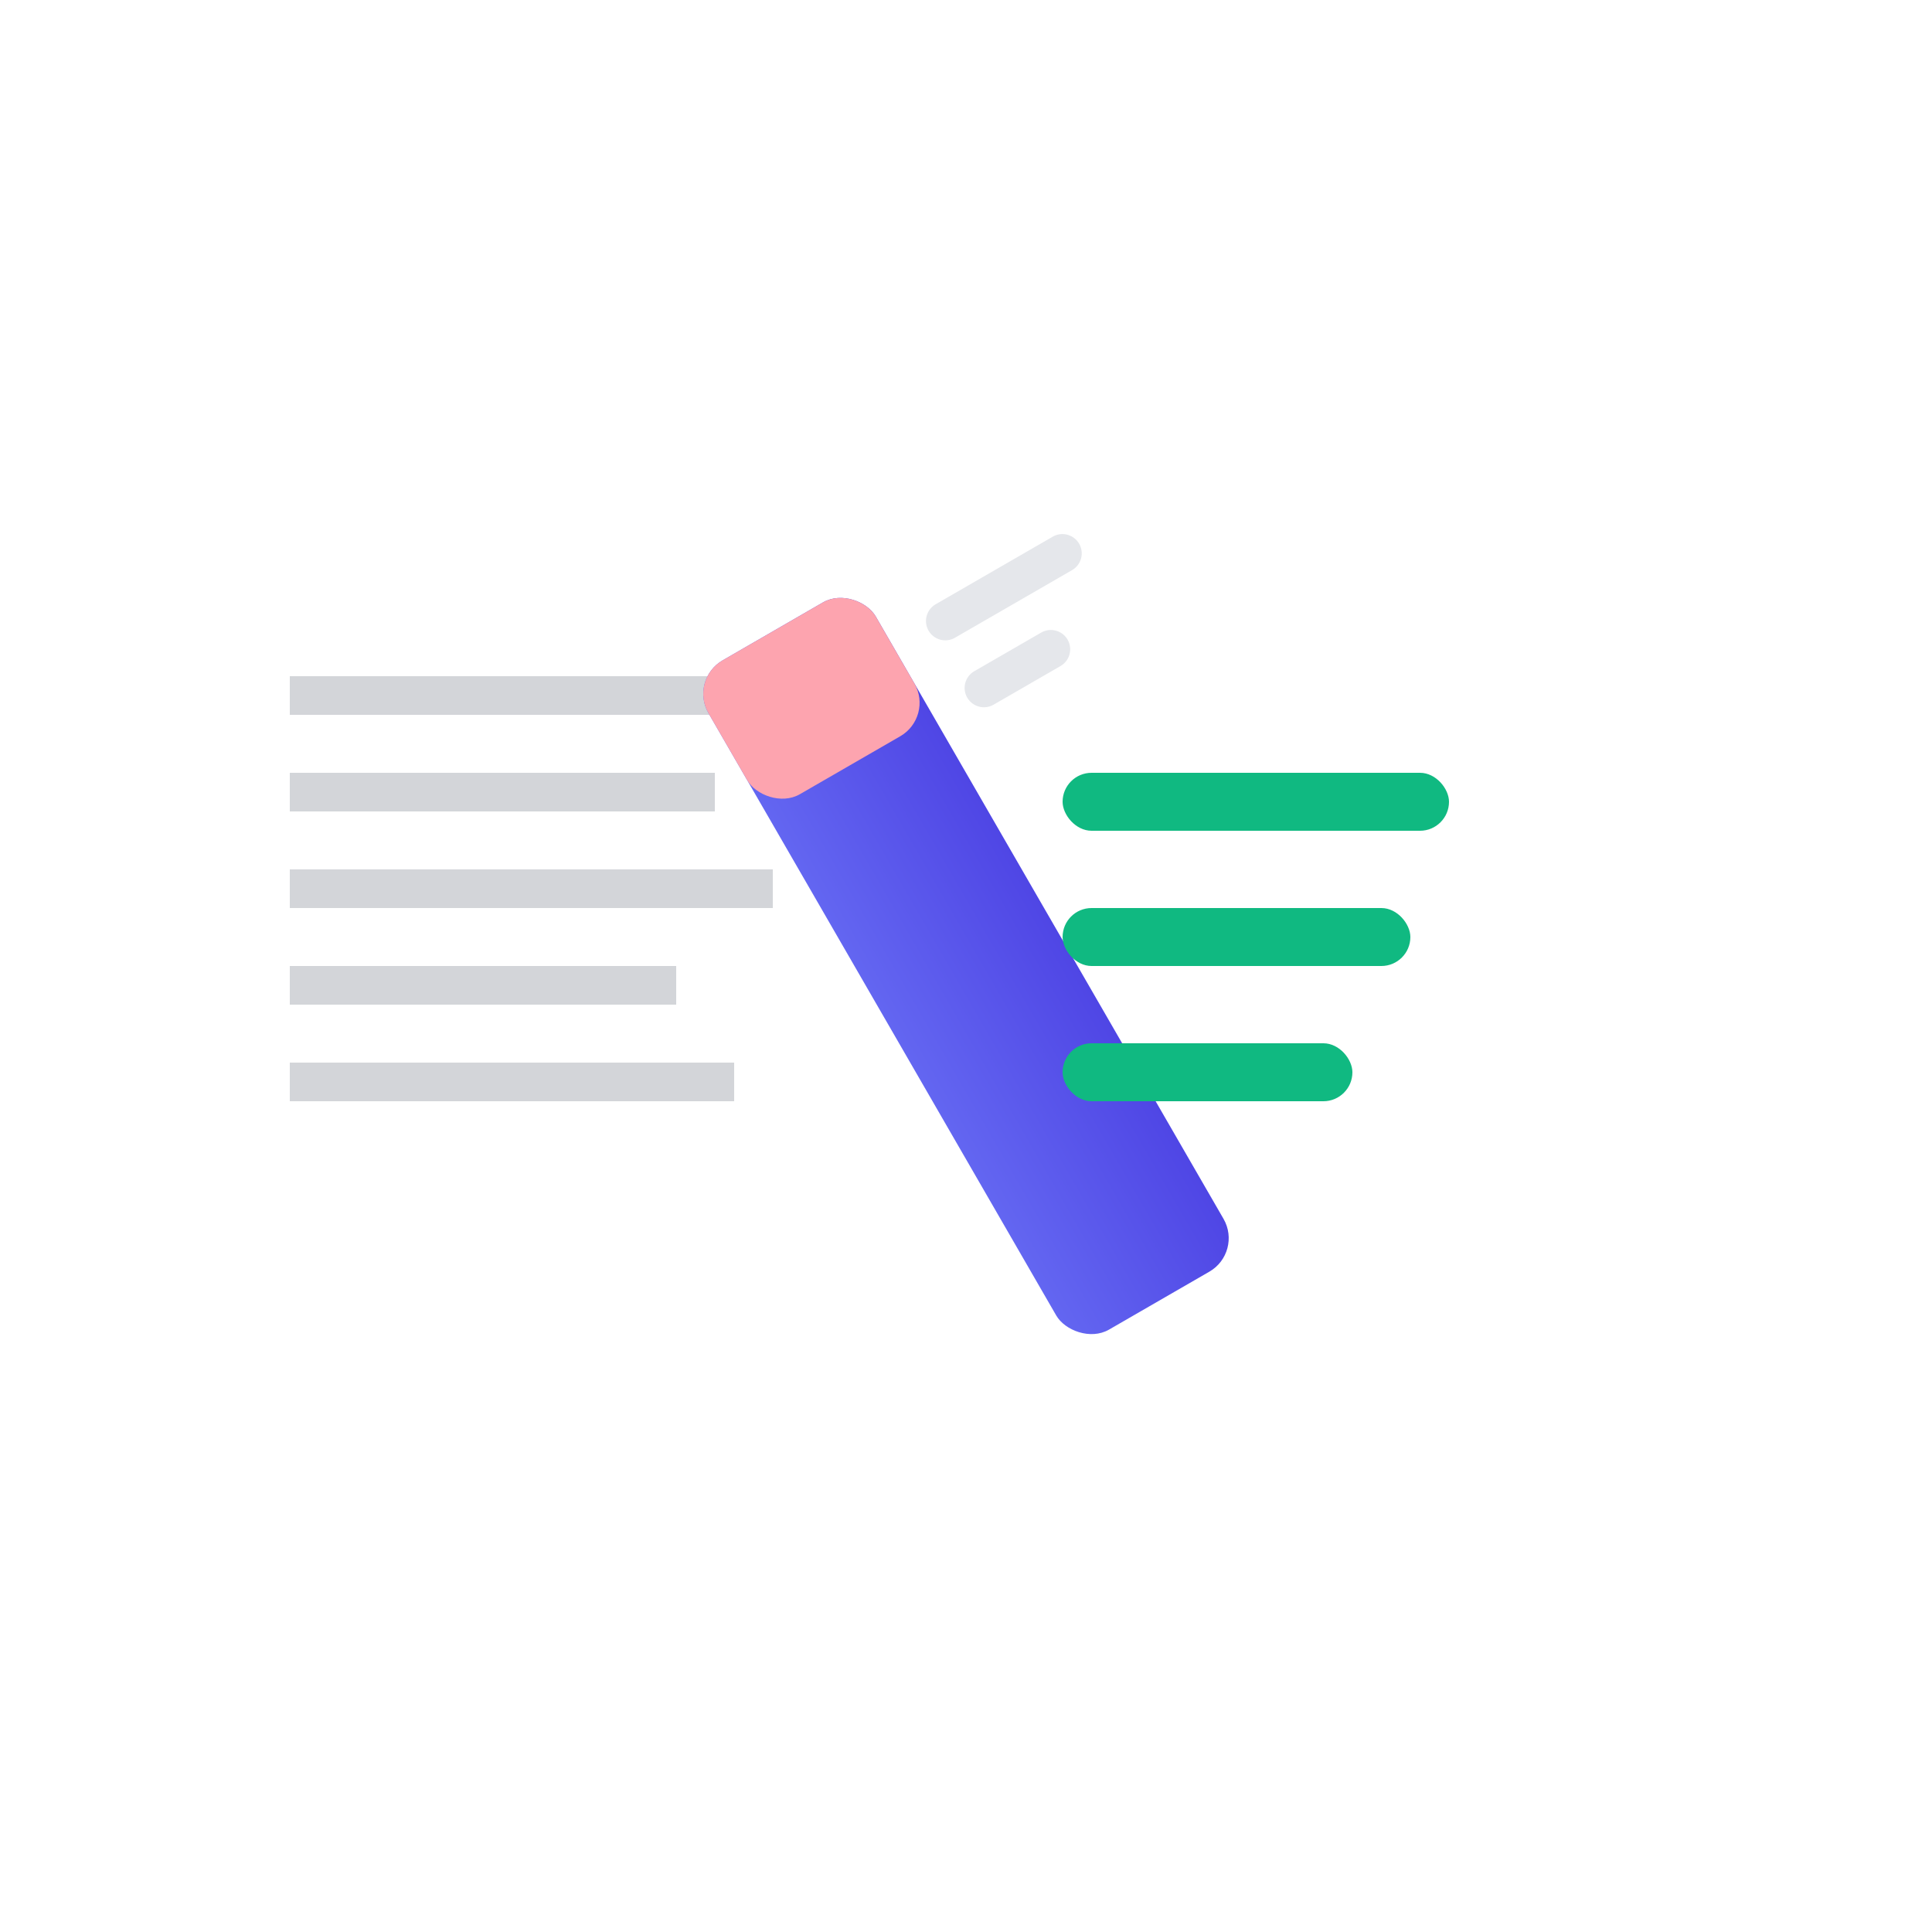<svg viewBox="0 0 100 100" xmlns="http://www.w3.org/2000/svg">
  <defs>
    <linearGradient id="eraserGrad" x1="0%" y1="0%" x2="100%" y2="0%">
      <stop offset="0%" style="stop-color:#6366F1;stop-opacity:1" />
      <stop offset="100%" style="stop-color:#4F46E5;stop-opacity:1" />
    </linearGradient>
  </defs>
  
  <!-- Clean white background -->
  <rect width="100" height="100" fill="#FFFFFF"/>
  
  <!-- The concept: An eraser cleaning complex text -->
  <g transform="translate(50, 50)">
    <!-- Complex/messy text lines being erased -->
    <g opacity="0.3">
      <rect x="-35" y="-15" width="25" height="2" fill="#6B7280"/>
      <rect x="-35" y="-10" width="22" height="2" fill="#6B7280"/>
      <rect x="-35" y="-5" width="25" height="2" fill="#6B7280"/>
      <rect x="-35" y="0" width="20" height="2" fill="#6B7280"/>
      <rect x="-35" y="5" width="23" height="2" fill="#6B7280"/>
    </g>
    
    <!-- Eraser -->
    <g transform="rotate(-30)">
      <rect x="-5" y="-20" width="10" height="40" fill="url(#eraserGrad)" rx="2"/>
      <rect x="-5" y="-20" width="10" height="8" fill="#FDA4AF" rx="2"/>
      <!-- Eraser motion lines -->
      <path d="M 8 -16 L 15 -16 M 8 -12 L 12 -12" stroke="#E5E7EB" stroke-width="2" stroke-linecap="round"/>
    </g>
    
    <!-- Clean simple text lines -->
    <rect x="5" y="-10" width="20" height="3" fill="#10B981" rx="1.5"/>
    <rect x="5" y="-3" width="18" height="3" fill="#10B981" rx="1.5"/>
    <rect x="5" y="4" width="15" height="3" fill="#10B981" rx="1.5"/>
  </g>
</svg>